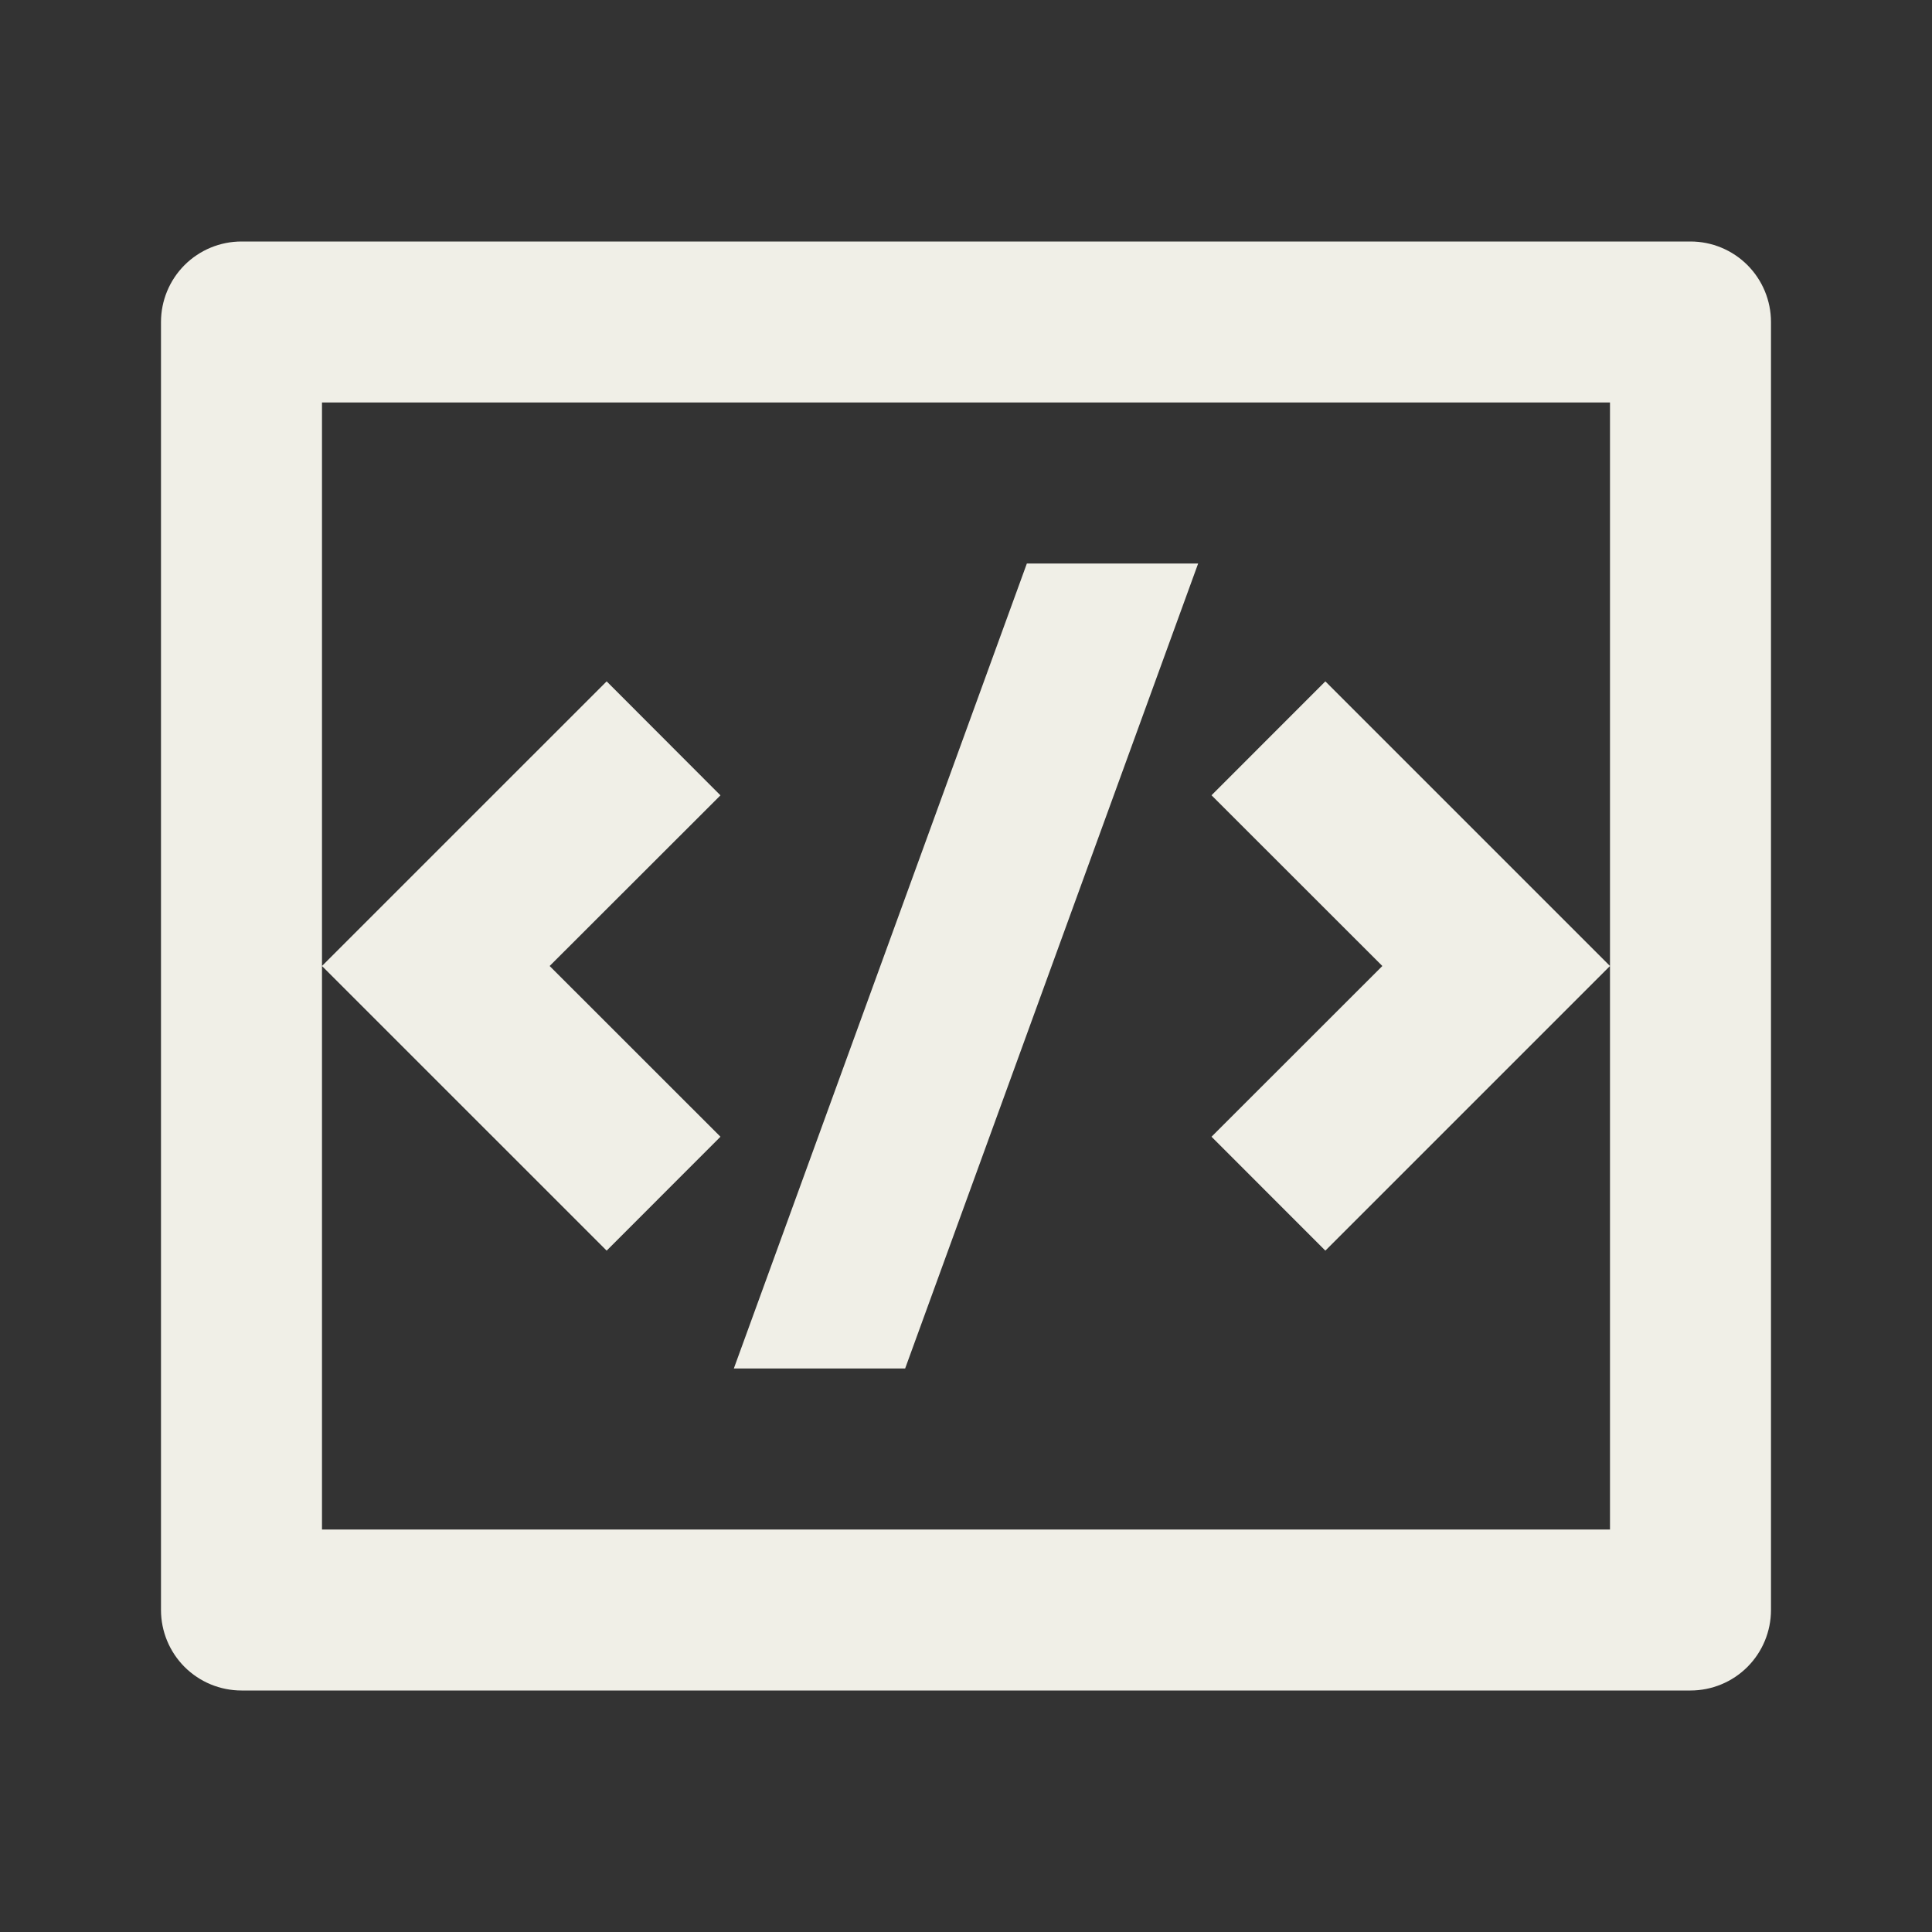 <svg width="100" height="100" viewBox="0 0 100 100" fill="none" xmlns="http://www.w3.org/2000/svg">
<rect x="0" y="0" width="100" height="100" fill="#333333" stroke="none"/>
<path d="M12.5 12.5H87.5C88.605 12.5 89.665 12.939 90.446 13.72C91.227 14.502 91.666 15.562 91.666 16.667V83.333C91.666 84.438 91.227 85.498 90.446 86.28C89.665 87.061 88.605 87.5 87.5 87.5H12.5C11.395 87.5 10.335 87.061 9.553 86.28C8.772 85.498 8.333 84.438 8.333 83.333V16.667C8.333 15.562 8.772 14.502 9.553 13.72C10.335 12.939 11.395 12.5 12.5 12.5ZM16.666 20.833V79.167H83.333V20.833H16.666ZM83.333 50L68.6 64.733L62.708 58.837L71.55 50L62.708 41.163L68.6 35.267L83.333 50ZM28.45 50L37.291 58.837L31.4 64.733L16.666 50L31.4 35.267L37.291 41.167L28.45 50ZM46.85 70.833H37.983L53.15 29.167H62.016L46.85 70.833Z" fill="#F0EFE7"/>
</svg>
